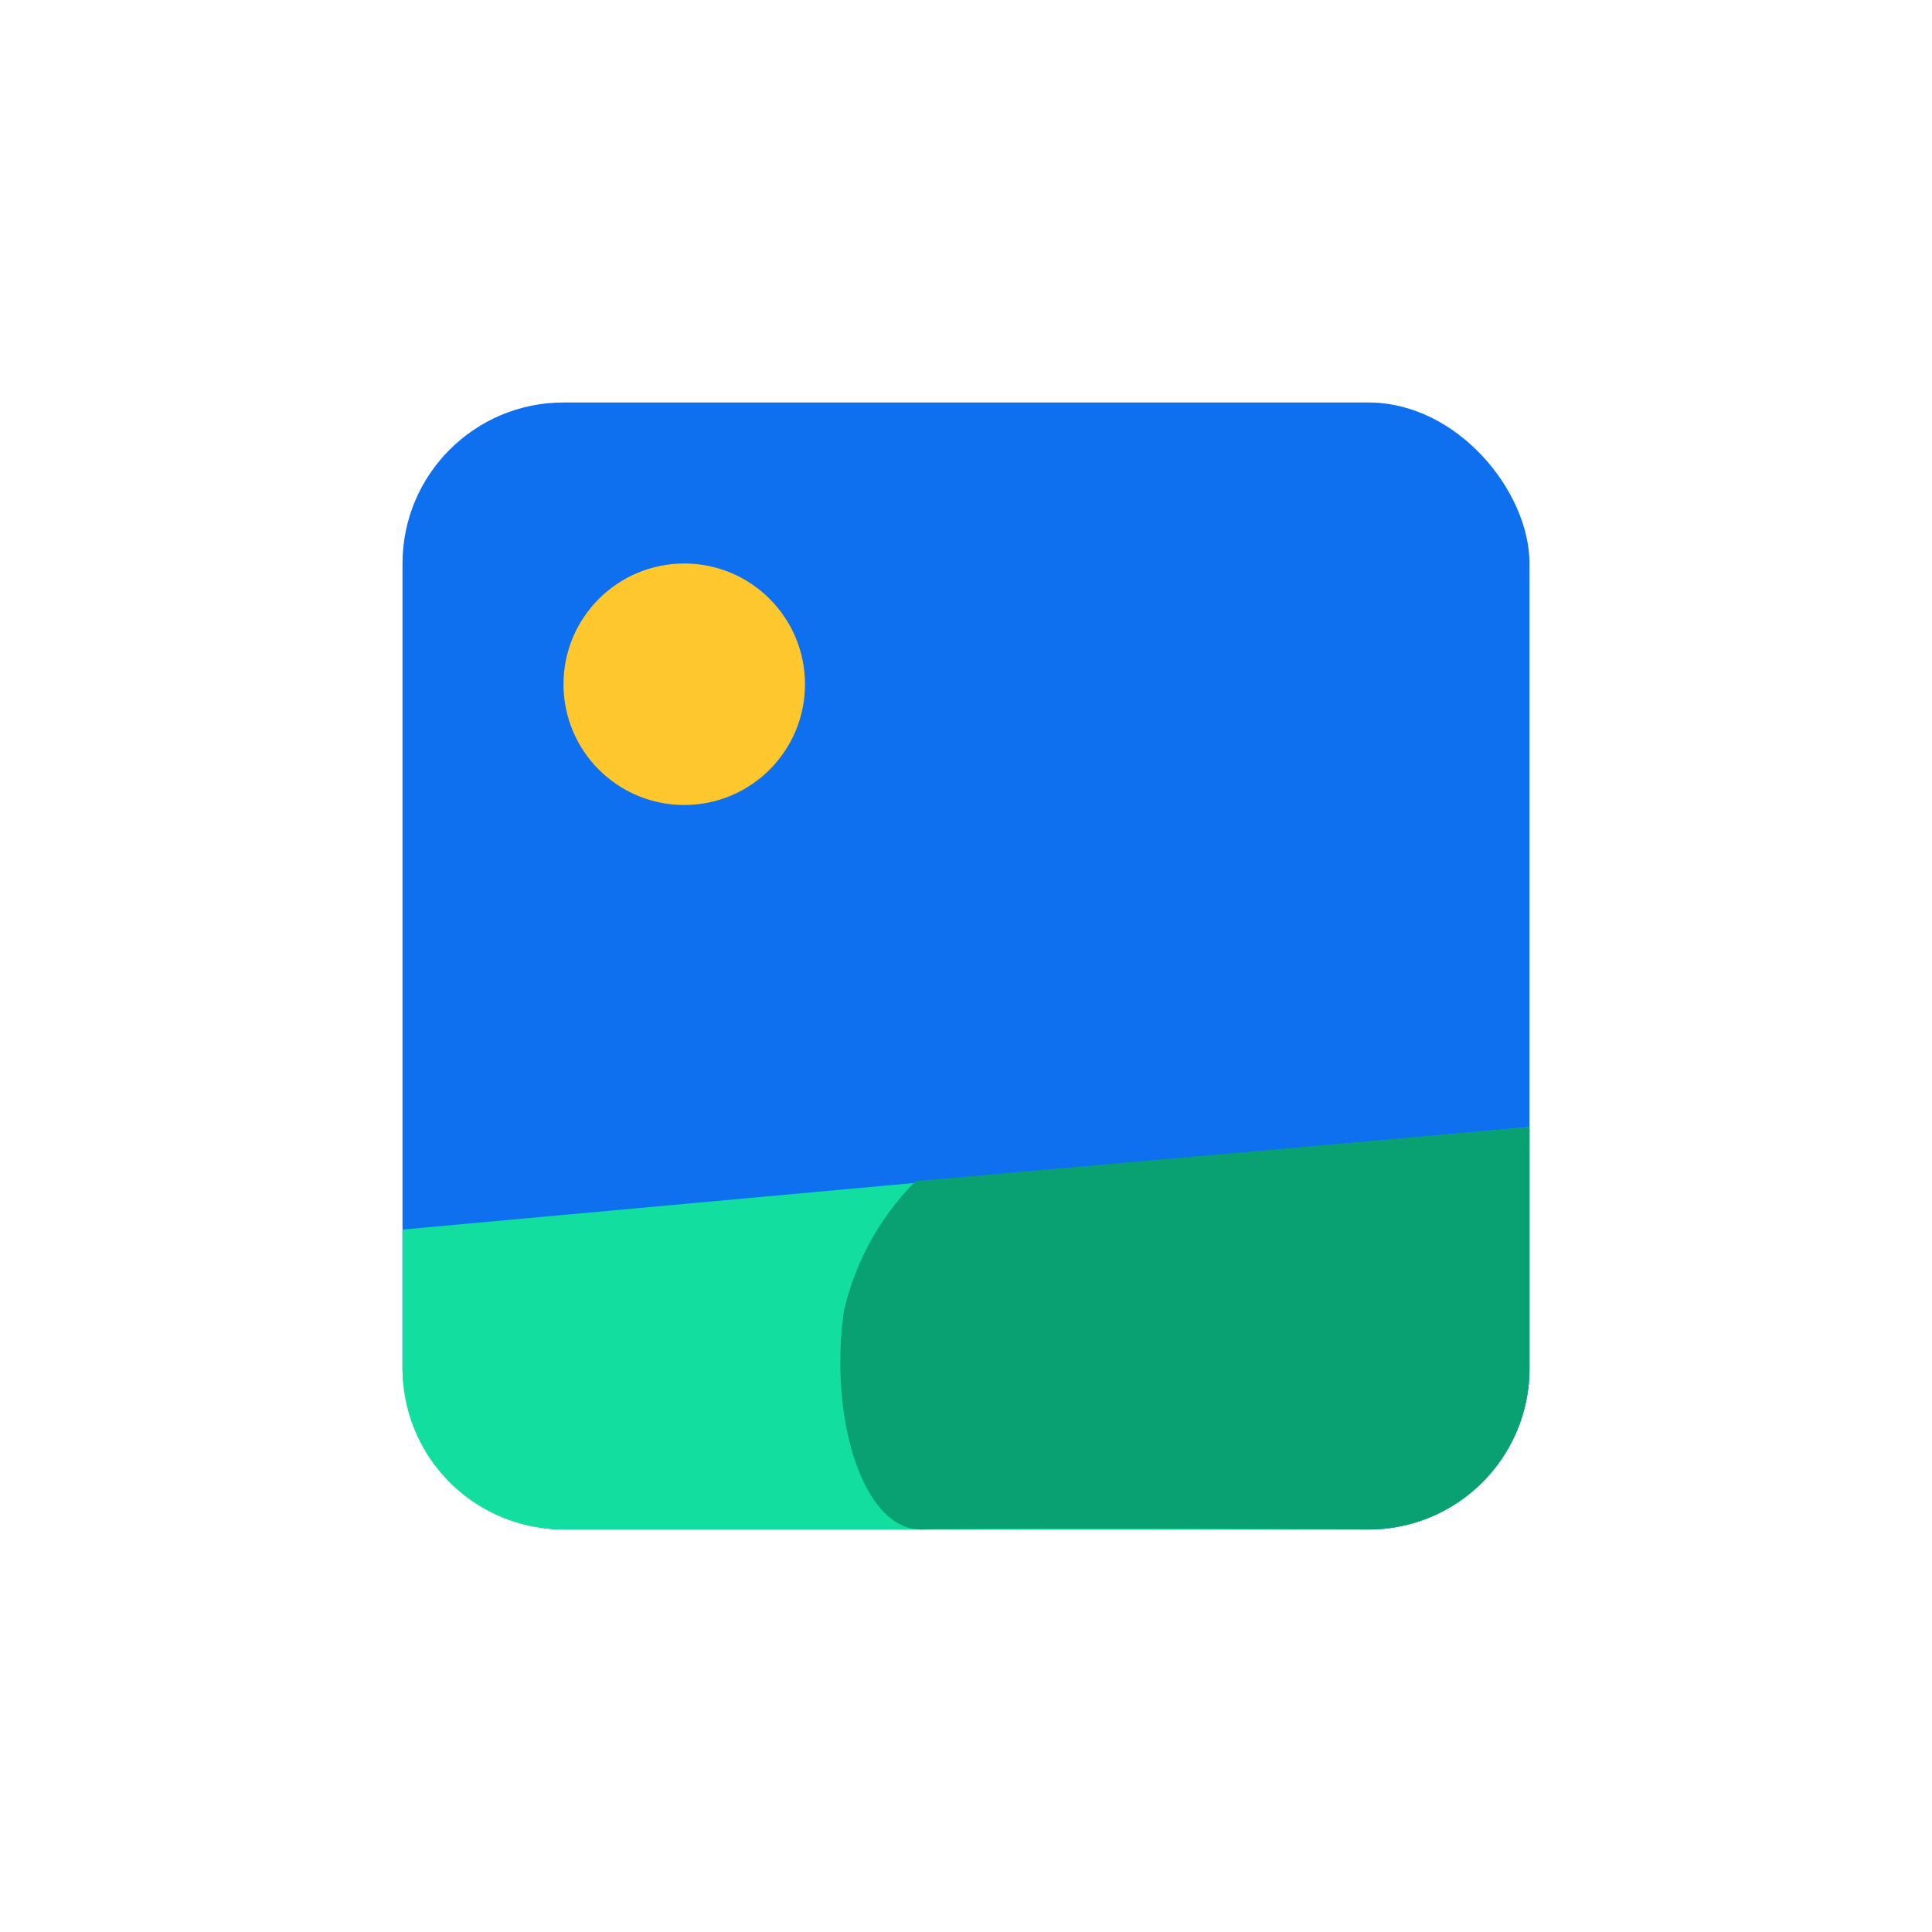 <svg xmlns="http://www.w3.org/2000/svg" xmlns:xlink="http://www.w3.org/1999/xlink" width="24" height="24" viewBox="0 0 24 24">
  <defs>
    <clipPath id="clip-path">
      <rect id="Rectángulo_41" data-name="Rectángulo 41" width="24" height="24" fill="none"/>
    </clipPath>
  </defs>
  <g id="image" clip-path="url(#clip-path)">
    <rect id="spacer" width="24" height="24" fill="none"/>
    <rect id="Rectángulo_42" data-name="Rectángulo 42" width="14" height="14" rx="2" transform="translate(5 5)" fill="#0f70ef"/>
    <path id="Trazado_62" data-name="Trazado 62" d="M0,1.274,14,0V3a2,2,0,0,1-2,2H2A2,2,0,0,1,0,3Z" transform="translate(5 14)" fill="#12de9f"/>
    <path id="Trazado_63" data-name="Trazado 63" d="M6.375.672,14,0V3a2,2,0,0,1-2,2S8.024,4.974,6.453,5c-.738.012-1.159-1.395-.969-2.718A3.355,3.355,0,0,1,6.375.672Z" transform="translate(5 14)" fill="#0aa172"/>
    <circle id="Elipse_3" data-name="Elipse 3" cx="1.5" cy="1.5" r="1.5" transform="translate(7 7)" fill="#ffc72e"/>
  </g>
</svg>
